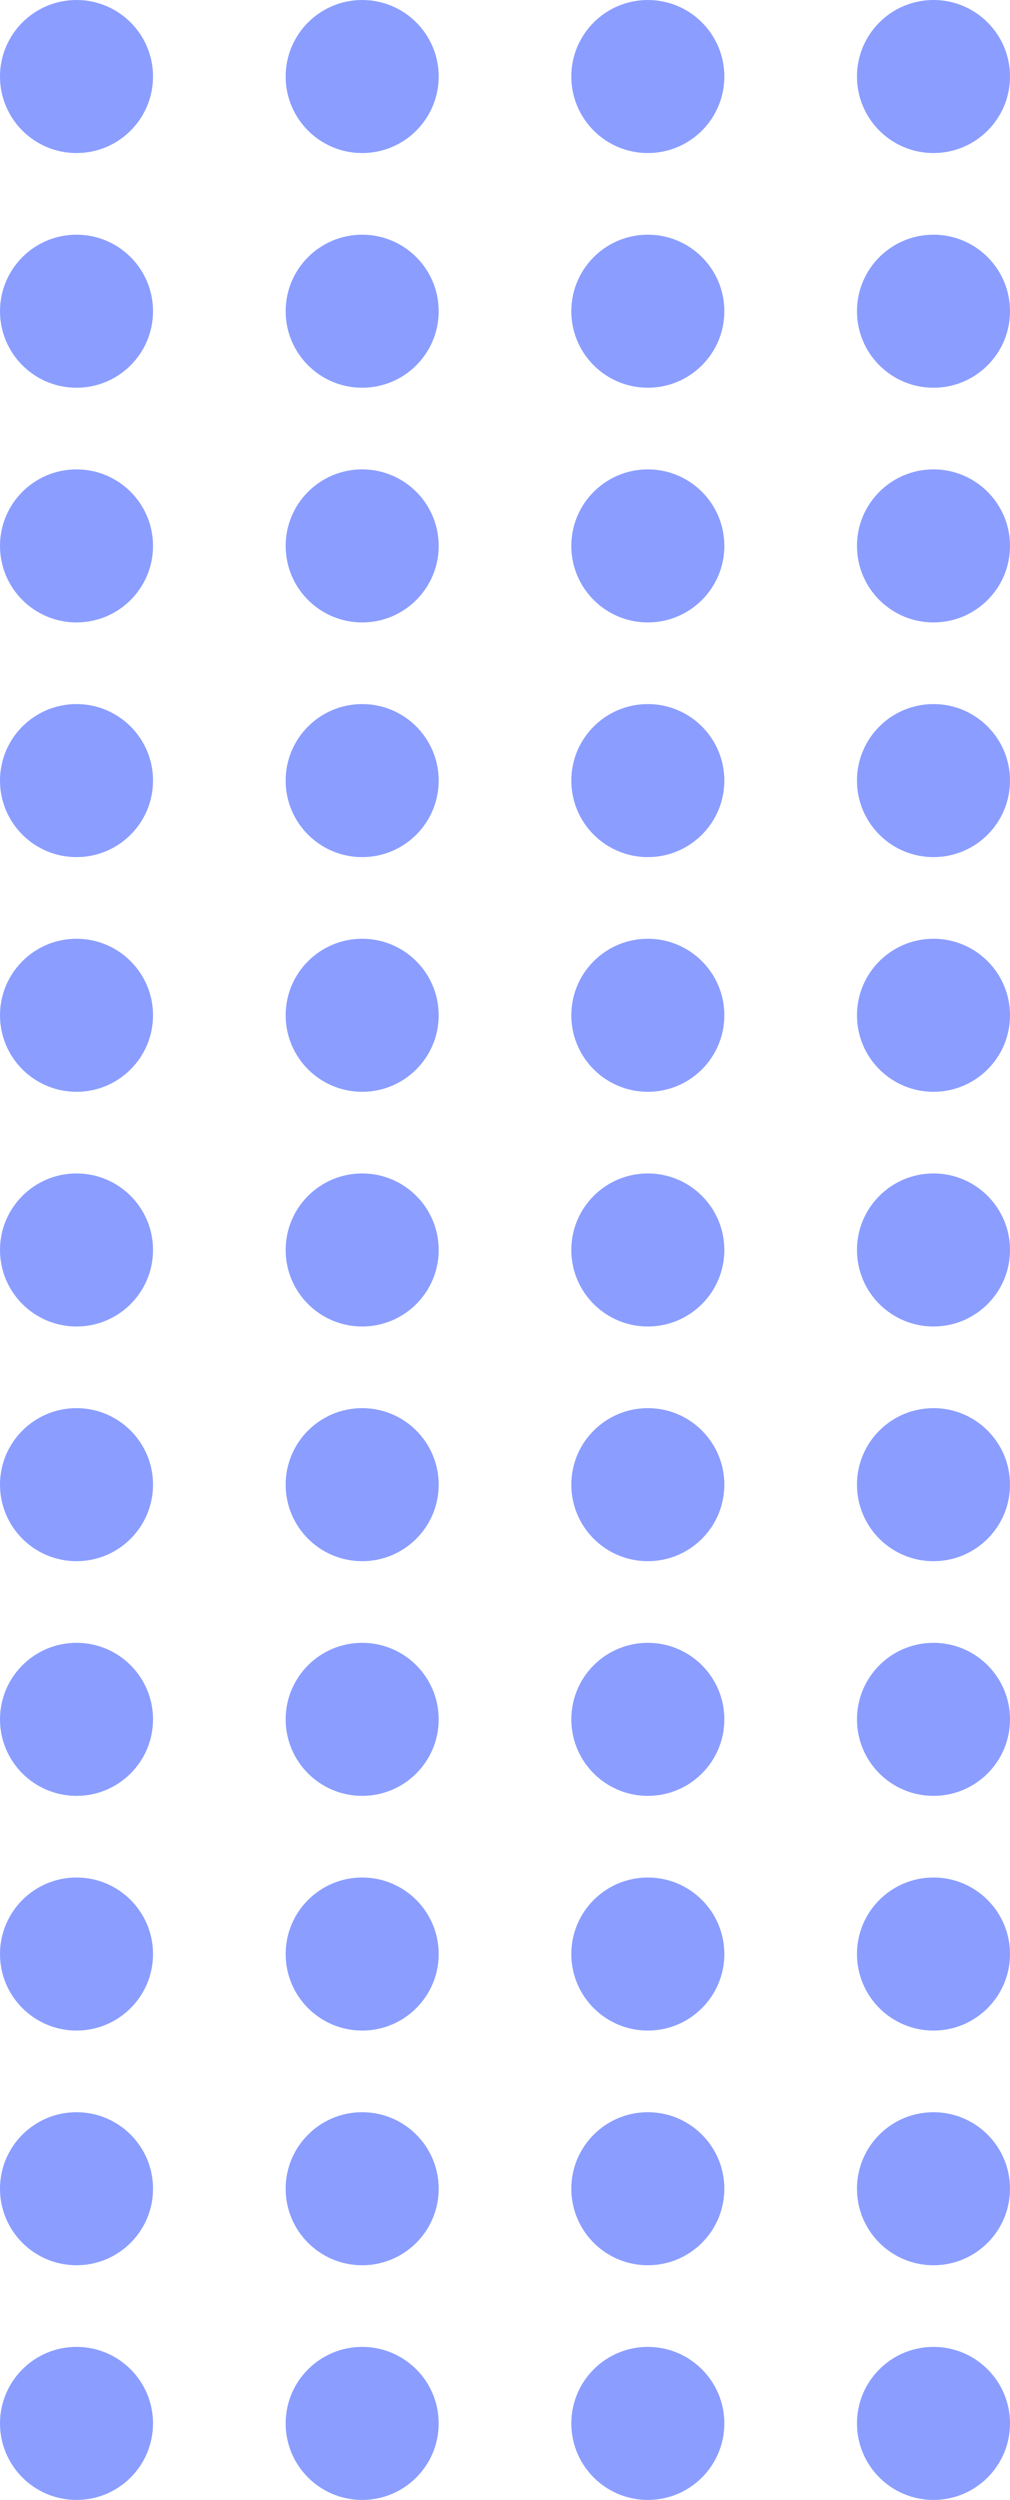 <svg width="99" height="245" viewBox="0 0 99 245" fill="none" xmlns="http://www.w3.org/2000/svg">
<circle cx="7.5" cy="7.5" r="7.5" fill="#8B9EFF"/>
<circle cx="7.5" cy="30.5" r="7.5" fill="#8B9EFF"/>
<circle cx="7.5" cy="53.5" r="7.5" fill="#8B9EFF"/>
<circle cx="7.5" cy="76.5" r="7.5" fill="#8B9EFF"/>
<circle cx="7.5" cy="99.5" r="7.5" fill="#8B9EFF"/>
<circle cx="7.5" cy="122.5" r="7.5" fill="#8B9EFF"/>
<circle cx="7.5" cy="145.5" r="7.5" fill="#8B9EFF"/>
<circle cx="7.5" cy="168.5" r="7.5" fill="#8B9EFF"/>
<circle cx="7.5" cy="191.5" r="7.5" fill="#8B9EFF"/>
<circle cx="7.5" cy="214.5" r="7.5" fill="#8B9EFF"/>
<circle cx="7.5" cy="237.5" r="7.5" fill="#8B9EFF"/>
<circle cx="35.5" cy="7.5" r="7.5" fill="#8B9EFF"/>
<circle cx="35.5" cy="30.5" r="7.5" fill="#8B9EFF"/>
<circle cx="35.5" cy="53.5" r="7.5" fill="#8B9EFF"/>
<circle cx="35.5" cy="76.5" r="7.5" fill="#8B9EFF"/>
<circle cx="35.5" cy="99.5" r="7.5" fill="#8B9EFF"/>
<circle cx="35.5" cy="122.5" r="7.5" fill="#8B9EFF"/>
<circle cx="35.5" cy="145.5" r="7.5" fill="#8B9EFF"/>
<circle cx="35.5" cy="168.5" r="7.5" fill="#8B9EFF"/>
<circle cx="35.5" cy="191.5" r="7.5" fill="#8B9EFF"/>
<circle cx="35.5" cy="214.5" r="7.5" fill="#8B9EFF"/>
<circle cx="35.5" cy="237.5" r="7.5" fill="#8B9EFF"/>
<circle cx="63.5" cy="7.5" r="7.5" fill="#8B9EFF"/>
<circle cx="63.5" cy="30.5" r="7.5" fill="#8B9EFF"/>
<circle cx="63.5" cy="53.5" r="7.5" fill="#8B9EFF"/>
<circle cx="63.5" cy="76.5" r="7.5" fill="#8B9EFF"/>
<circle cx="63.5" cy="99.5" r="7.5" fill="#8B9EFF"/>
<circle cx="63.5" cy="122.5" r="7.5" fill="#8B9EFF"/>
<circle cx="63.5" cy="145.5" r="7.5" fill="#8B9EFF"/>
<circle cx="63.5" cy="168.5" r="7.5" fill="#8B9EFF"/>
<circle cx="63.5" cy="191.5" r="7.5" fill="#8B9EFF"/>
<circle cx="63.5" cy="214.5" r="7.5" fill="#8B9EFF"/>
<circle cx="63.5" cy="237.5" r="7.5" fill="#8B9EFF"/>
<circle cx="91.5" cy="7.5" r="7.5" fill="#8B9EFF"/>
<circle cx="91.5" cy="30.5" r="7.5" fill="#8B9EFF"/>
<circle cx="91.5" cy="53.5" r="7.5" fill="#8B9EFF"/>
<circle cx="91.5" cy="76.5" r="7.5" fill="#8B9EFF"/>
<circle cx="91.5" cy="99.5" r="7.5" fill="#8B9EFF"/>
<circle cx="91.5" cy="122.5" r="7.5" fill="#8B9EFF"/>
<circle cx="91.5" cy="145.5" r="7.5" fill="#8B9EFF"/>
<circle cx="91.5" cy="168.5" r="7.5" fill="#8B9EFF"/>
<circle cx="91.5" cy="191.5" r="7.5" fill="#8B9EFF"/>
<circle cx="91.5" cy="214.5" r="7.5" fill="#8B9EFF"/>
<circle cx="91.5" cy="237.5" r="7.5" fill="#8B9EFF"/>
</svg>
